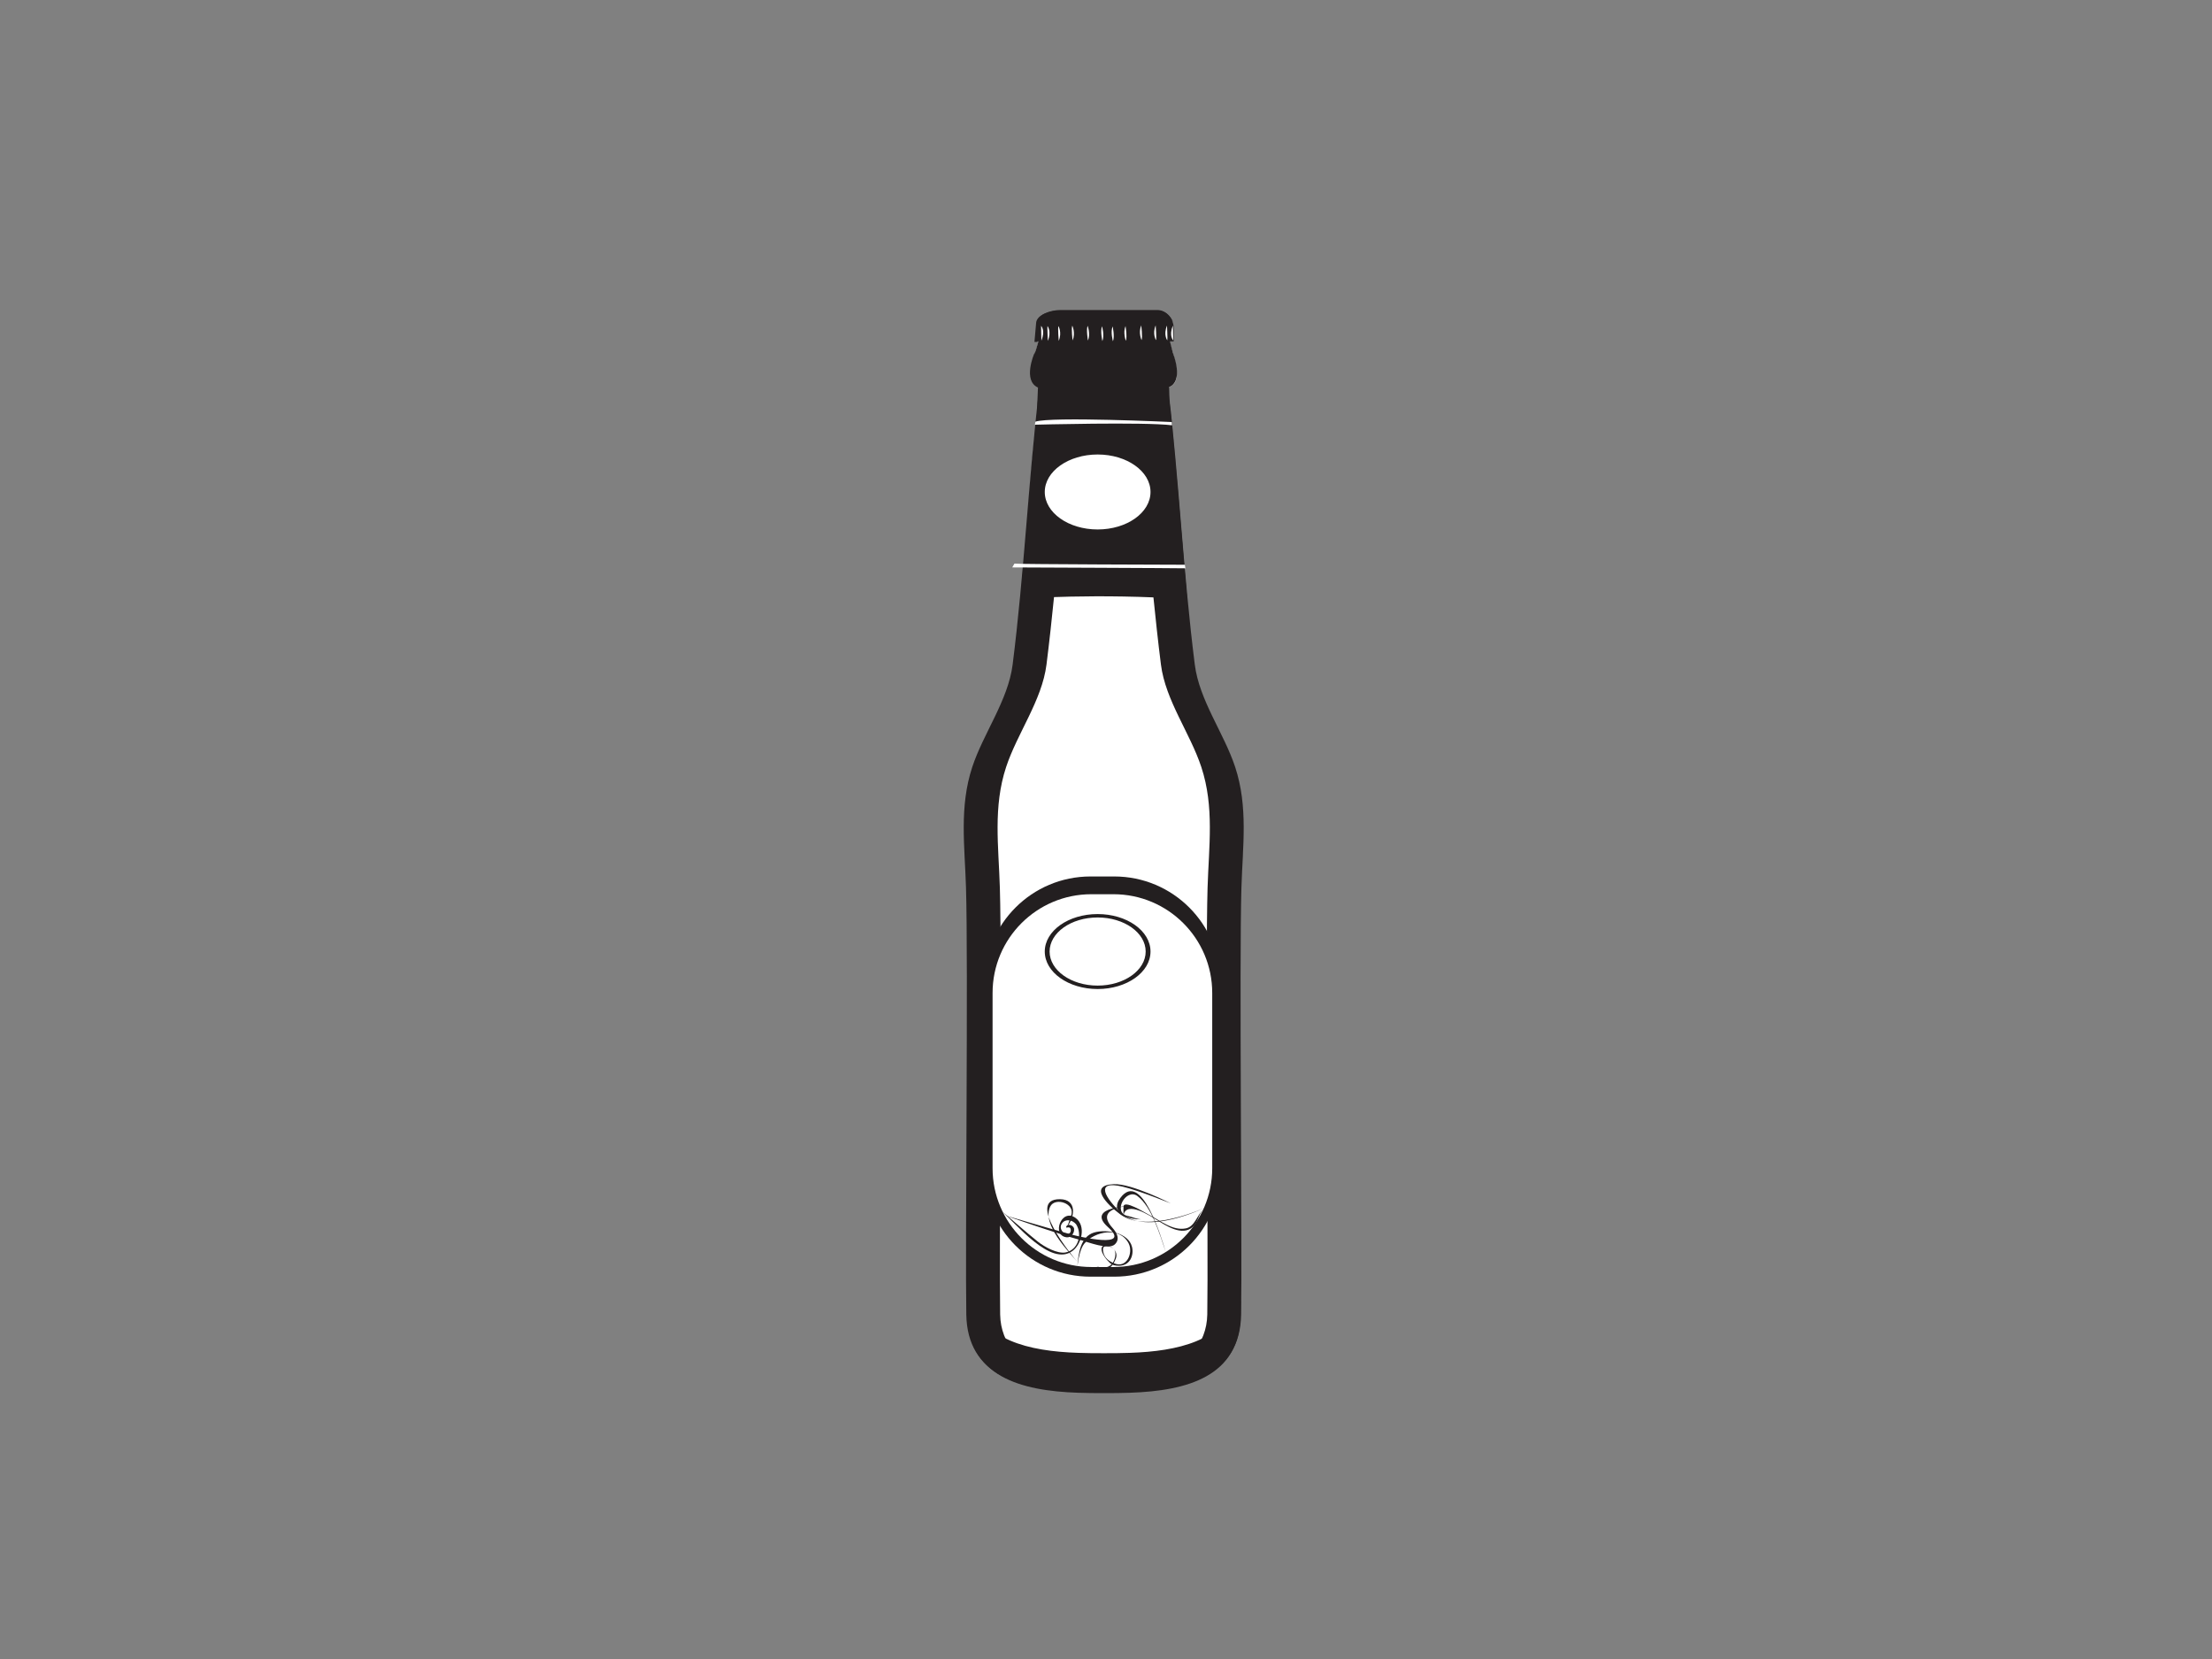 <?xml version="1.0" encoding="utf-8"?>
<!-- Generator: Adobe Illustrator 17.0.0, SVG Export Plug-In . SVG Version: 6.00 Build 0)  -->
<!DOCTYPE svg PUBLIC "-//W3C//DTD SVG 1.1//EN" "http://www.w3.org/Graphics/SVG/1.1/DTD/svg11.dtd">
<svg version="1.1" id="Layer_1" xmlns="http://www.w3.org/2000/svg" xmlns:xlink="http://www.w3.org/1999/xlink" x="0px" y="0px"
	 width="800px" height="600px" viewBox="0 0 800 600" enable-background="new 0 0 800 600" xml:space="preserve">
<rect x="0" y="0" width="800" height="600" fill="#808080" stroke="none"/>
<g>
	<path fill="#FFFFFF" d="M448.748,321.057c0.454-14.985,2.49-29.222-2.253-43.628c-4.036-12.245-12.962-24.099-14.605-37.035
		c-4.235-33.315-5.845-66.916-9.377-100.271c-0.186,1.065,0.062-0.018,0.091-0.027c6.584-2.174,0.435-14.125-0.258-19.132
		c-7.035,0.143-14.104,0.236-21.175,0.232v-0.005c-0.63,0.005-1.261,0-1.893,0.005c-0.632-0.005-1.263,0-1.896-0.005v0.005
		c-7.07,0.004-14.14-0.089-21.175-0.232c-0.694,5.007-6.843,16.958-0.257,19.132l0.089,0.027
		c-4.05,33.315-5.138,66.956-9.376,100.271c-1.645,12.936-10.571,24.789-14.603,37.035c-4.745,14.406-2.71,28.643-2.256,43.628
		c0.822,26.981-0.306,129.996,0.107,154.371c0.367,21.876,19.059,27.186,40.067,27.867c2.896,0.094,6.024,0.143,9.299,0.125
		c3.274,0.018,6.402-0.031,9.297-0.125c21.007-0.681,39.698-5.991,40.07-27.867C449.054,451.053,447.929,348.038,448.748,321.057z"
		/>
	<path fill="#231F20" d="M361.72,475.428c-0.413-24.375,0.716-127.39-0.107-154.371c-0.454-14.985-2.489-29.222,2.256-43.628
		c4.033-12.245,12.959-24.099,14.604-37.035c3.904-30.714,8.789-91.032,9.466-100.111c-5.577-0.878-8.256-0.494-12.083,0.053
		c-3.873,32.709-5.47,67.352-9.629,100.057c-1.645,12.936-10.573,24.789-14.604,37.035c-4.745,14.406-2.708,28.643-2.255,43.628
		c0.821,26.981-0.306,129.996,0.106,154.371c0.369,21.876,19.061,27.186,40.068,27.867
		C392.436,503.389,362.088,497.305,361.72,475.428z"/>
	<path fill="#231F20" d="M436.629,475.428c0.411-24.375-0.715-127.39,0.105-154.371c0.455-14.985,2.49-29.222-2.254-43.628
		c-4.032-12.245-12.96-24.099-14.605-37.035c-3.906-30.714-8.791-91.032-9.465-100.111c5.576-0.878,8.255-0.494,12.083,0.053
		c3.871,32.709,5.471,67.352,9.628,100.057c1.645,12.936,10.572,24.789,14.605,37.035c4.744,14.406,2.708,28.643,2.254,43.628
		c-0.82,26.981,0.304,129.996-0.105,154.371c-0.371,21.876-19.063,27.186-40.07,27.867
		C405.913,503.389,436.259,497.305,436.629,475.428z"/>
	<path fill="#231F20" d="M447.06,470.822c-4.952,14.059-20.903,17.881-38.487,18.455c-2.894,0.094-6.023,0.143-9.297,0.125
		c-3.275,0.018-6.403-0.031-9.299-0.125c-18.202-0.592-34.659-4.668-38.971-19.974c-0.385,0.04-0.776,0.054-1.162,0.022
		c0.014,2.548,0.034,4.744,0.067,6.517c0.367,21.872,19.059,27.186,40.067,27.868c2.896,0.094,6.024,0.138,9.299,0.129
		c3.274,0.009,6.402-0.036,9.297-0.129c21.007-0.682,39.698-5.996,40.07-27.868c0.026-1.492,0.042-3.287,0.058-5.336
		C448.166,470.702,447.611,470.813,447.06,470.822z"/>
	<path fill="#231F20" d="M422.607,146.249c0,0-42.624-1.906-45.211-0.356l-6.673,69.321c0,0,28.538-0.232,58.342,0
		C429.065,215.214,422.057,147.634,422.607,146.249z"/>
	<path fill="#231F20" d="M376.535,182.629c-1.311,10.833,0.89,21.8,0.713,32.803c-4.226,0.054-7.948-0.437-7.948-0.437l5.18-60.907
		l0.792-7.14c0.576-0.352,3.905-1.506,7.707-1.639C381.52,158.28,378.119,169.657,376.535,182.629z"/>
	<path fill="#231F20" d="M416.894,214.715c-1.218-8.531-0.614-15.934-1.625-24.504c-1.799-15.159-1.49-29.426-4.965-44.345
		c11.58,0.04,12.762-0.005,12.762-0.005c0.634,3.394,6.171,69.767,6.171,69.767C422.518,215.574,423.692,214.706,416.894,214.715z"
		/>
	<path fill="#FFFFFF" d="M423.796,152.637c0,0-43.581-2.049-49.336-0.134l-0.177,1.096c0,0,39.535-1.042,49.598,0.205
		L423.796,152.637z"/>
	<path fill="#FFFFFF" d="M428.525,204.246c0,0-61.014-0.156-61.639-0.41l-0.802,1.377c0,0,60.114,0.245,62.638,0.325
		L428.525,204.246z"/>
	<path fill="#231F20" d="M428.33,206.046l-58.32-0.294l-0.831,10.771c0,0,28.016-2.071,60.148,0.209L428.33,206.046z"/>
	<path fill="#231F20" d="M441.344,423.386c0,21.177-17.168,38.34-38.342,38.34h-8.605c-21.174,0-38.34-17.163-38.34-38.34v-68.06
		c0-21.172,17.166-38.34,38.34-38.34h8.605c21.175,0,38.342,17.168,38.342,38.34V423.386z"/>
	<path fill="#FFFFFF" d="M438.417,422.518c0,19.72-15.987,35.712-35.71,35.712h-8.016c-19.723,0-35.713-15.992-35.713-35.712
		v-63.397c0-19.72,15.99-35.712,35.713-35.712h8.016c19.722,0,35.71,15.992,35.71,35.712V422.518z"/>
	<path fill="#FFFFFF" d="M416.098,177.934c0,7.488-8.56,13.555-19.12,13.555c-10.563,0-19.123-6.067-19.123-13.555
		s8.56-13.56,19.123-13.56C407.538,164.374,416.098,170.446,416.098,177.934z"/>
	<path fill="#231F20" d="M416.098,344.136c0,7.488-8.56,13.56-19.12,13.56c-10.563,0-19.123-6.071-19.123-13.56
		s8.56-13.555,19.123-13.555C407.538,330.581,416.098,336.648,416.098,344.136z M396.978,331.815
		c-9.594,0-17.374,5.519-17.374,12.321c0,6.802,7.78,12.317,17.374,12.317c9.594,0,17.37-5.515,17.37-12.317
		C414.349,337.334,406.572,331.815,396.978,331.815z"/>
	<path fill="#231F20" d="M390.347,457.187c-2.79-3.1-19.533-23.604-6.979-23.48c6.224,0.062,5.527,6.486,2.239,10.419
		c0.816-1.114,1.206-3.105,1.731-4.401c1.805-4.472-5.831-6.94-7.53-3.31C376.747,442.942,386.443,452.599,390.347,457.187z"/>
	<path fill="#231F20" d="M421.59,452.759c-1.419-4.806-8.762-29.72-16.383-19.533c-4.153,5.55,3.352,7.996,7.529,7.742
		c-1.438,0-3.414-0.918-4.78-1.18c-5.859-1.127-0.673-10.343,3.447-7.194C416.47,436.474,419.249,445.748,421.59,452.759z"/>
	<path fill="#231F20" d="M406.323,436.465c0.034-2.757,7.627,2.045,8.907,2.691c4.181,2.102,8.85,6.143,13.74,5.083
		c3.139-0.681,3.926-4.673,6.294-7.007c-1.727,1.737-1.949,4.797-3.869,6.504c-3.943,3.501-9.634-0.459-13.203-2.619
		c-1.884-1.145-10.883-7.194-11.888-1.501L406.323,436.465z"/>
	<path fill="#231F20" d="M361.851,437.65c5.548,4.682,18.153,20.727,26.077,14.736c3.332-2.521,4.901-9.083,1.103-11.88
		c-5.214-3.835-8.901,6.508-3.159,6.989c1.473,0.125,2.866-1.599,2.567-3.265c-0.41-1.274-2.671-1.907-2.885-0.276
		c0.519,0.094,1.11-0.334,1.556,0.289c0.411,0.887,0.007,1.884-0.801,1.996c-0.516-0.098-1.064,0.067-1.546-0.294
		c-1.184-1.025-1.522-2.436-0.602-3.604c1.272-1.608,3.639-1.194,5.019,0.414c2.411,3.773,0.676,9.359-3.784,10.205
		c-2.969,0.561-7.632-1.987-10.028-3.893C370.792,445.418,366.386,441.423,361.851,437.65z"/>
	<path fill="#231F20" d="M389.651,457.82c0.376-4.615,1.167-10.584,6.009-12.054c4.313-1.31,12.508-0.102,13.766,5.261
		c0.705,3.011-0.763,6.713-4.674,6.74c-1.291,0.005-2.339-0.116-3.339-1.011c-1.257-1.127-3.16-3.537-3.038-5.149
		c0.218-2.878,6.736-0.312,5.167,3.621c-0.572,1.439-1.581,3.443-3.305,3.63c-1.36,0.147-2.866-0.334-4.022-1.136
		c0.842,0.584,2.213,0.748,3.126,0.699c1.033-0.058,1.953-0.441,2.649-1.118c1.129-1.109,2.192-4.49,0.618-5.742
		c-1.629-1.296-3.813-1.323-3.696,0.419c0.225,3.399,2.881,4.388,3.895,4.855c4.712,2.161,7.096-3.773,5.396-7.109
		c-3.18-6.245-12.296-4.495-16.061,0.063C390.674,451.57,389.971,455.468,389.651,457.82z"/>
	<path fill="#231F20" d="M435.723,436.803c0.007,0.009-20.849,9.6-30.607,2.352c-4.743-3.533-11.608-10.468-2.317-10.887
		c6.464-0.298,20.645,6.967,20.645,6.967c-0.002,0.013-11.515-4.659-17.429-6.071c-10.405-2.477-6.183,4.236-0.519,9.519
		C414.606,447.173,435.723,436.803,435.723,436.803z"/>
	<path fill="#231F20" d="M363.416,439.534c0-0.005,15.973,4.744,24.009,6.936c2.575,0.704,22.315,5.434,13.266-2.686
		c-8.427-7.559,9.172-7.693,9.172-7.693s-14.682,0.04-7.538,7.96c1.669,1.853,2.844,4.16,0.827,6.027
		c-2.216,2.054-9.772-0.886-11.918-1.47C381.835,446.073,363.416,439.534,363.416,439.534z"/>
	<path fill="#231F20" d="M423.014,146.2l-0.193-6.232c0,0,5.462-1.189,1.318-12.566c0,0-1.56-6.125-1.793-6.82l-46.02-0.218
		c0,0-1.735,7.328-2.313,7.617c0,0-4.197,9.688,1.382,12.179l-0.322,7.715C375.073,147.875,412.989,149.866,423.014,146.2z"/>
	<path fill="#231F20" d="M424.479,123.464v-4.862c0-3.018-2.415-6.479-5.936-6.479h-35.048c-3.525,0-8.459,1.637-8.459,4.657
		l-0.586,6.684H424.479z"/>
	<path fill="#231F20" d="M375.6,118.602c0-3.018,4.991-4.657,8.556-4.657h35.432c1.967,0,3.588,1.058,4.644,2.51
		c-0.863-2.221-2.889-4.132-5.531-4.132h-35.434c-3.562,0-8.554,1.639-8.554,4.659l-0.59,6.686h1.03L375.6,118.602z"/>
	<path fill="#FFFFFF" d="M376.522,117.842c0,0,1.647,1.595,0.108,5.363L376.522,117.842z"/>
	<path fill="#FFFFFF" d="M378.963,123.286c0,0-0.252-5.018-0.11-5.361C378.853,117.925,380.361,119.865,378.963,123.286z"/>
	<path fill="#FFFFFF" d="M382.906,123.281c0,0-0.387-4.67-0.108-5.356C382.798,117.925,384.165,120.203,382.906,123.281z"/>
	<path fill="#FFFFFF" d="M387.928,123.134c0,0-0.533-4.328-0.116-5.354C387.812,117.78,389.043,120.399,387.928,123.134z"/>
	<path fill="#FFFFFF" d="M393.467,123.183c0,0-0.667-3.987-0.107-5.357C393.36,117.827,394.449,120.791,393.467,123.183z"/>
	<path fill="#FFFFFF" d="M398.684,123.366c0,0-0.811-3.648-0.114-5.361C398.571,118.005,399.522,121.312,398.684,123.366z"/>
	<path fill="#FFFFFF" d="M402.509,123.411c0,0-0.948-3.31-0.112-5.363C402.397,118.047,403.207,121.695,402.509,123.411z"/>
	<path fill="#FFFFFF" d="M407.169,123.268c0,0-1.09-2.962-0.109-5.359C407.06,117.909,407.727,121.901,407.169,123.268z"/>
	<path fill="#FFFFFF" d="M412.861,123.014c0,0-1.23-2.619-0.112-5.361C412.748,117.653,413.276,121.985,412.861,123.014z"/>
	<path fill="#FFFFFF" d="M418.072,123.027c0,0-1.374-2.276-0.112-5.356C417.959,117.671,418.349,122.346,418.072,123.027z"/>
	<path fill="#FFFFFF" d="M422.171,123.099c0,0-1.505-1.933-0.108-5.359C422.063,117.74,422.315,122.756,422.171,123.099z"/>
	<path fill="#FFFFFF" d="M424.311,123.103c0,0-1.65-1.595-0.114-5.361L424.311,123.103z"/>
</g>
</svg>
